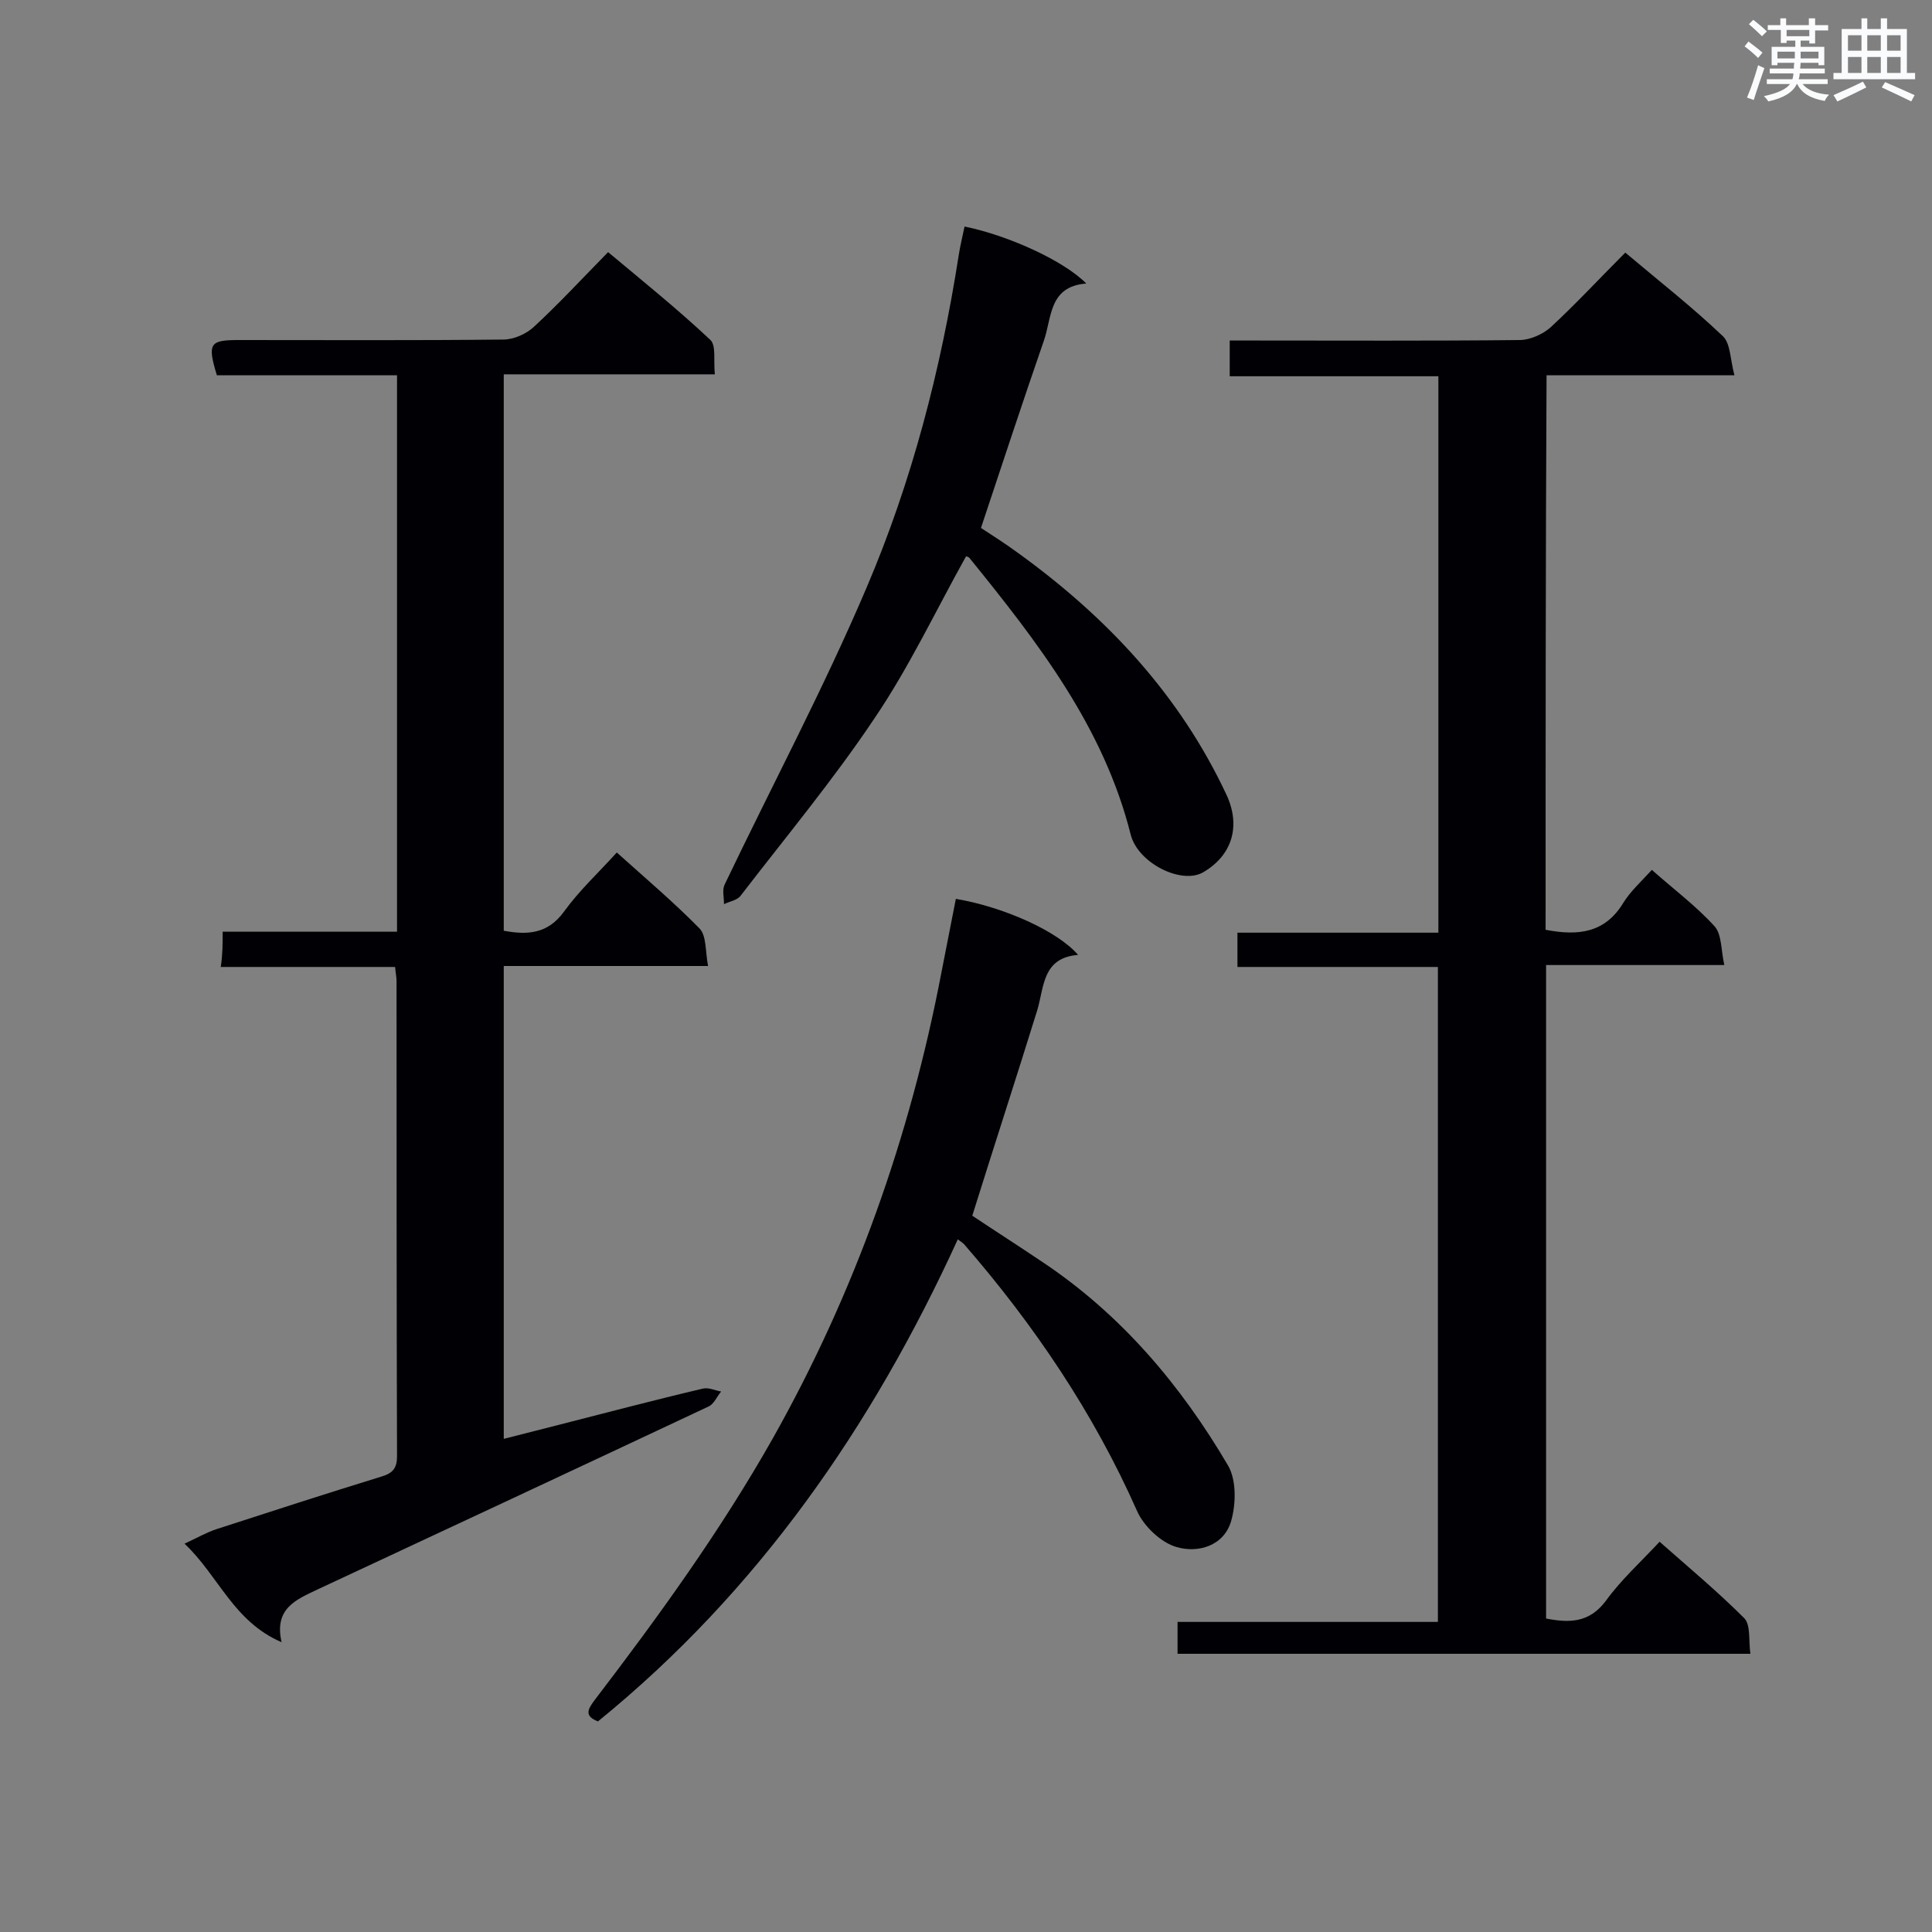 <svg enable-background="new 0 0 400 400" viewBox="0 0 400 400" xmlns="http://www.w3.org/2000/svg"><rect x="0" y="0" width="400" height="400" fill="#808080" stroke="none"/><g fill="#010105"><path d="m320 192.5c6.7 1.3 12.3.7 16.1-5.6 1.5-2.4 3.7-4.4 5.9-6.8 4.5 4 9.2 7.5 13 11.7 1.5 1.7 1.3 4.9 2 8-12.8 0-24.7 0-36.9 0v135.3c4.7.9 8.9 1 12.4-3.7 3.1-4.3 7.2-8 11.1-12.2 6 5.3 12 10.3 17.5 15.8 1.4 1.4.9 4.6 1.3 7.4-39.8 0-79 0-118.6 0 0-2 0-4 0-6.6h53.9c0-45.4 0-90.3 0-135.6-13.8 0-27.5 0-41.5 0 0-2.5 0-4.6 0-7.1h41.6c0-38.5 0-76.6 0-115.2-14.4 0-28.7 0-43.2 0 0-2.6 0-4.7 0-7.4h4.7c18.4 0 36.9.1 55.3-.1 2.2 0 4.8-1.2 6.4-2.6 5.3-4.9 10.2-10.2 15.5-15.5 7 5.9 13.9 11.3 20.2 17.3 1.6 1.5 1.5 4.8 2.4 8.1-13.6 0-26.1 0-38.9 0-.2 38.4-.2 76.5-.2 114.8z"/><path d="m46.1 192.9h36.1c0-38.6 0-76.7 0-115.2-12.7 0-25.1 0-37.3 0-2-6.6-1.5-7.3 4.5-7.3 18.3 0 36.6.1 54.8-.1 2.2 0 4.8-1.2 6.3-2.6 5.2-4.8 10-10 15.4-15.5 7.3 6.1 14.5 11.9 21.2 18.2 1.2 1.2.6 4.3.9 7.1-14.7 0-29 0-43.7 0v115.2c4.9.9 9.1.7 12.5-4 3.1-4.3 7.1-8 10.9-12.2 5.9 5.3 11.8 10.3 17.1 15.7 1.5 1.5 1.2 4.7 1.8 7.8-14.5 0-28.2 0-42.3 0v97.9c3.5-.9 7.1-1.8 10.6-2.7 10.2-2.6 20.4-5.3 30.6-7.7 1.2-.3 2.6.4 3.8.6-.9 1.1-1.5 2.6-2.6 3.1-27 12.7-54 25.3-81 37.9-4.4 2.1-9 3.9-7.4 10.9-10-4.3-13-13.7-20.1-20.4 2.6-1.2 4.5-2.3 6.6-3 11.4-3.7 22.8-7.4 34.2-10.9 2.3-.7 3.2-1.7 3.2-4.2-.1-32.8-.1-65.6-.1-98.4 0-.8-.2-1.7-.3-2.9-12 0-23.9 0-36.1 0 .4-2.6.4-4.7.4-7.3z"/><path d="m201.3 251.7c4.5 3 9.5 6.2 14.4 9.5 16.4 10.9 28.8 25.6 38.6 42.3 1.7 3 1.6 7.9.6 11.4-1.5 5.2-6.9 6.7-11.3 5.4-3.2-.9-6.8-4.3-8.2-7.5-9-20.3-21.3-38.5-35.8-55.2-.3-.3-.6-.5-1.3-1-17.7 38.7-41.3 72.8-74.5 99.8-2.8-1.1-2.2-2.4-.7-4.4 13.3-17.4 26.1-35.1 36.9-54.2 17-30.2 28.4-62.4 34.9-96.4 1-5.1 2-10.2 3-15.3 10 1.7 21.1 6.7 25.3 11.6-7.3.6-7 6.4-8.4 11.3-4.4 14.2-9 28.3-13.5 42.7z"/><path d="m200 115.2c-6.3 11.3-11.8 23-19 33.6-8.5 12.7-18.4 24.6-27.7 36.7-.7.9-2.2 1.1-3.4 1.7 0-1.4-.4-2.9.1-4 9.8-20.5 20.5-40.6 29.4-61.5 9.4-22 15.4-45.2 19.1-68.9.3-2 .8-3.9 1.2-5.9 9.3 1.9 20.7 7.2 25.2 11.8-7.8.6-7.1 7.1-8.8 11.9-4.4 12.7-8.6 25.5-13 38.7 2.3 1.5 5.1 3.3 7.7 5.2 18.4 13.3 33.5 29.4 43.2 50.2 2.9 6.4 1.1 12.4-4.9 15.9-4.5 2.6-13.5-1.9-15-7.8-5.6-22.3-19.3-39.9-33.4-57.3-.2-.2-.5-.3-.7-.3z"/></g><path d="m361.2 9.6.8-1c.9.7 1.9 1.4 2.9 2.3l-.9 1.1c-1-1-2-1.8-2.8-2.4zm.5 10.6c.9-2.1 1.6-4.3 2.3-6.7.4.2.8.4 1.3.6-.7 2.1-1.5 4.3-2.2 6.6zm.4-15.2.9-.9c1 .8 2 1.6 2.8 2.4l-1 1c-.9-.9-1.8-1.7-2.7-2.5zm12.5-1.2h1.2v1.4h2.7v1.1h-2.7v2.7h-1.2v-.6h-1.8v1.3h4.9v3.8h-1.2v-.5h-3.7c0 .4-.1.9-.1 1.2h5.1v1h-5.2c0 .5-.1.9-.2 1.2h6v1h-5.2c1.1 1.3 2.9 2 5.5 2.2-.4.4-.7.8-.9 1.3-2.9-.5-4.8-1.6-5.7-3.5h-.1c-.8 1.7-2.7 2.9-5.9 3.6-.2-.4-.6-.8-.9-1.1 2.8-.6 4.6-1.4 5.4-2.5h-4.8v-1h5.3c.1-.3.2-.7.2-1.2h-4.9v-1h5c0-.4 0-.8.1-1.2h-3.5v.5h-1.2v-3.8h4.9v-1.3h-1.8v.5h-1.2v-2.7h-2.7v-1h2.6v-1.4h1.2v1.4h4.7v-1.4zm-6.6 8.3h3.6c0-.4 0-.9 0-1.4h-3.6zm1.9-4.6h4.7v-1.3h-4.7zm6.6 3.2h-3.7v1.4h3.7z" fill="#fafbfc"/><path d="m385.3 3.8h1.3v2.2h2.8v-2.2h1.3v2.2h4.1v9.1h1.7v1.3h-16.9v-1.3h1.7v-9.1h4.1v-2.2zm.4 13.1.7 1.2c-1.8.9-3.8 1.9-6 2.9-.2-.4-.5-.8-.8-1.3 2.3-1 4.3-1.9 6.1-2.8zm-3.1-6.4h2.8v-3.2h-2.8zm0 4.6h2.8v-3.3h-2.8zm4-4.6h2.8v-3.2h-2.8zm0 4.6h2.8v-3.3h-2.8zm3.7 1.9c2.1.9 4.1 1.8 6.1 2.7l-.7 1.3c-2.2-1.1-4.2-2-6.1-2.9zm3.2-9.7h-2.8v3.2h2.8zm-2.8 7.8h2.8v-3.3h-2.8z" fill="#fafbfc"/></svg>